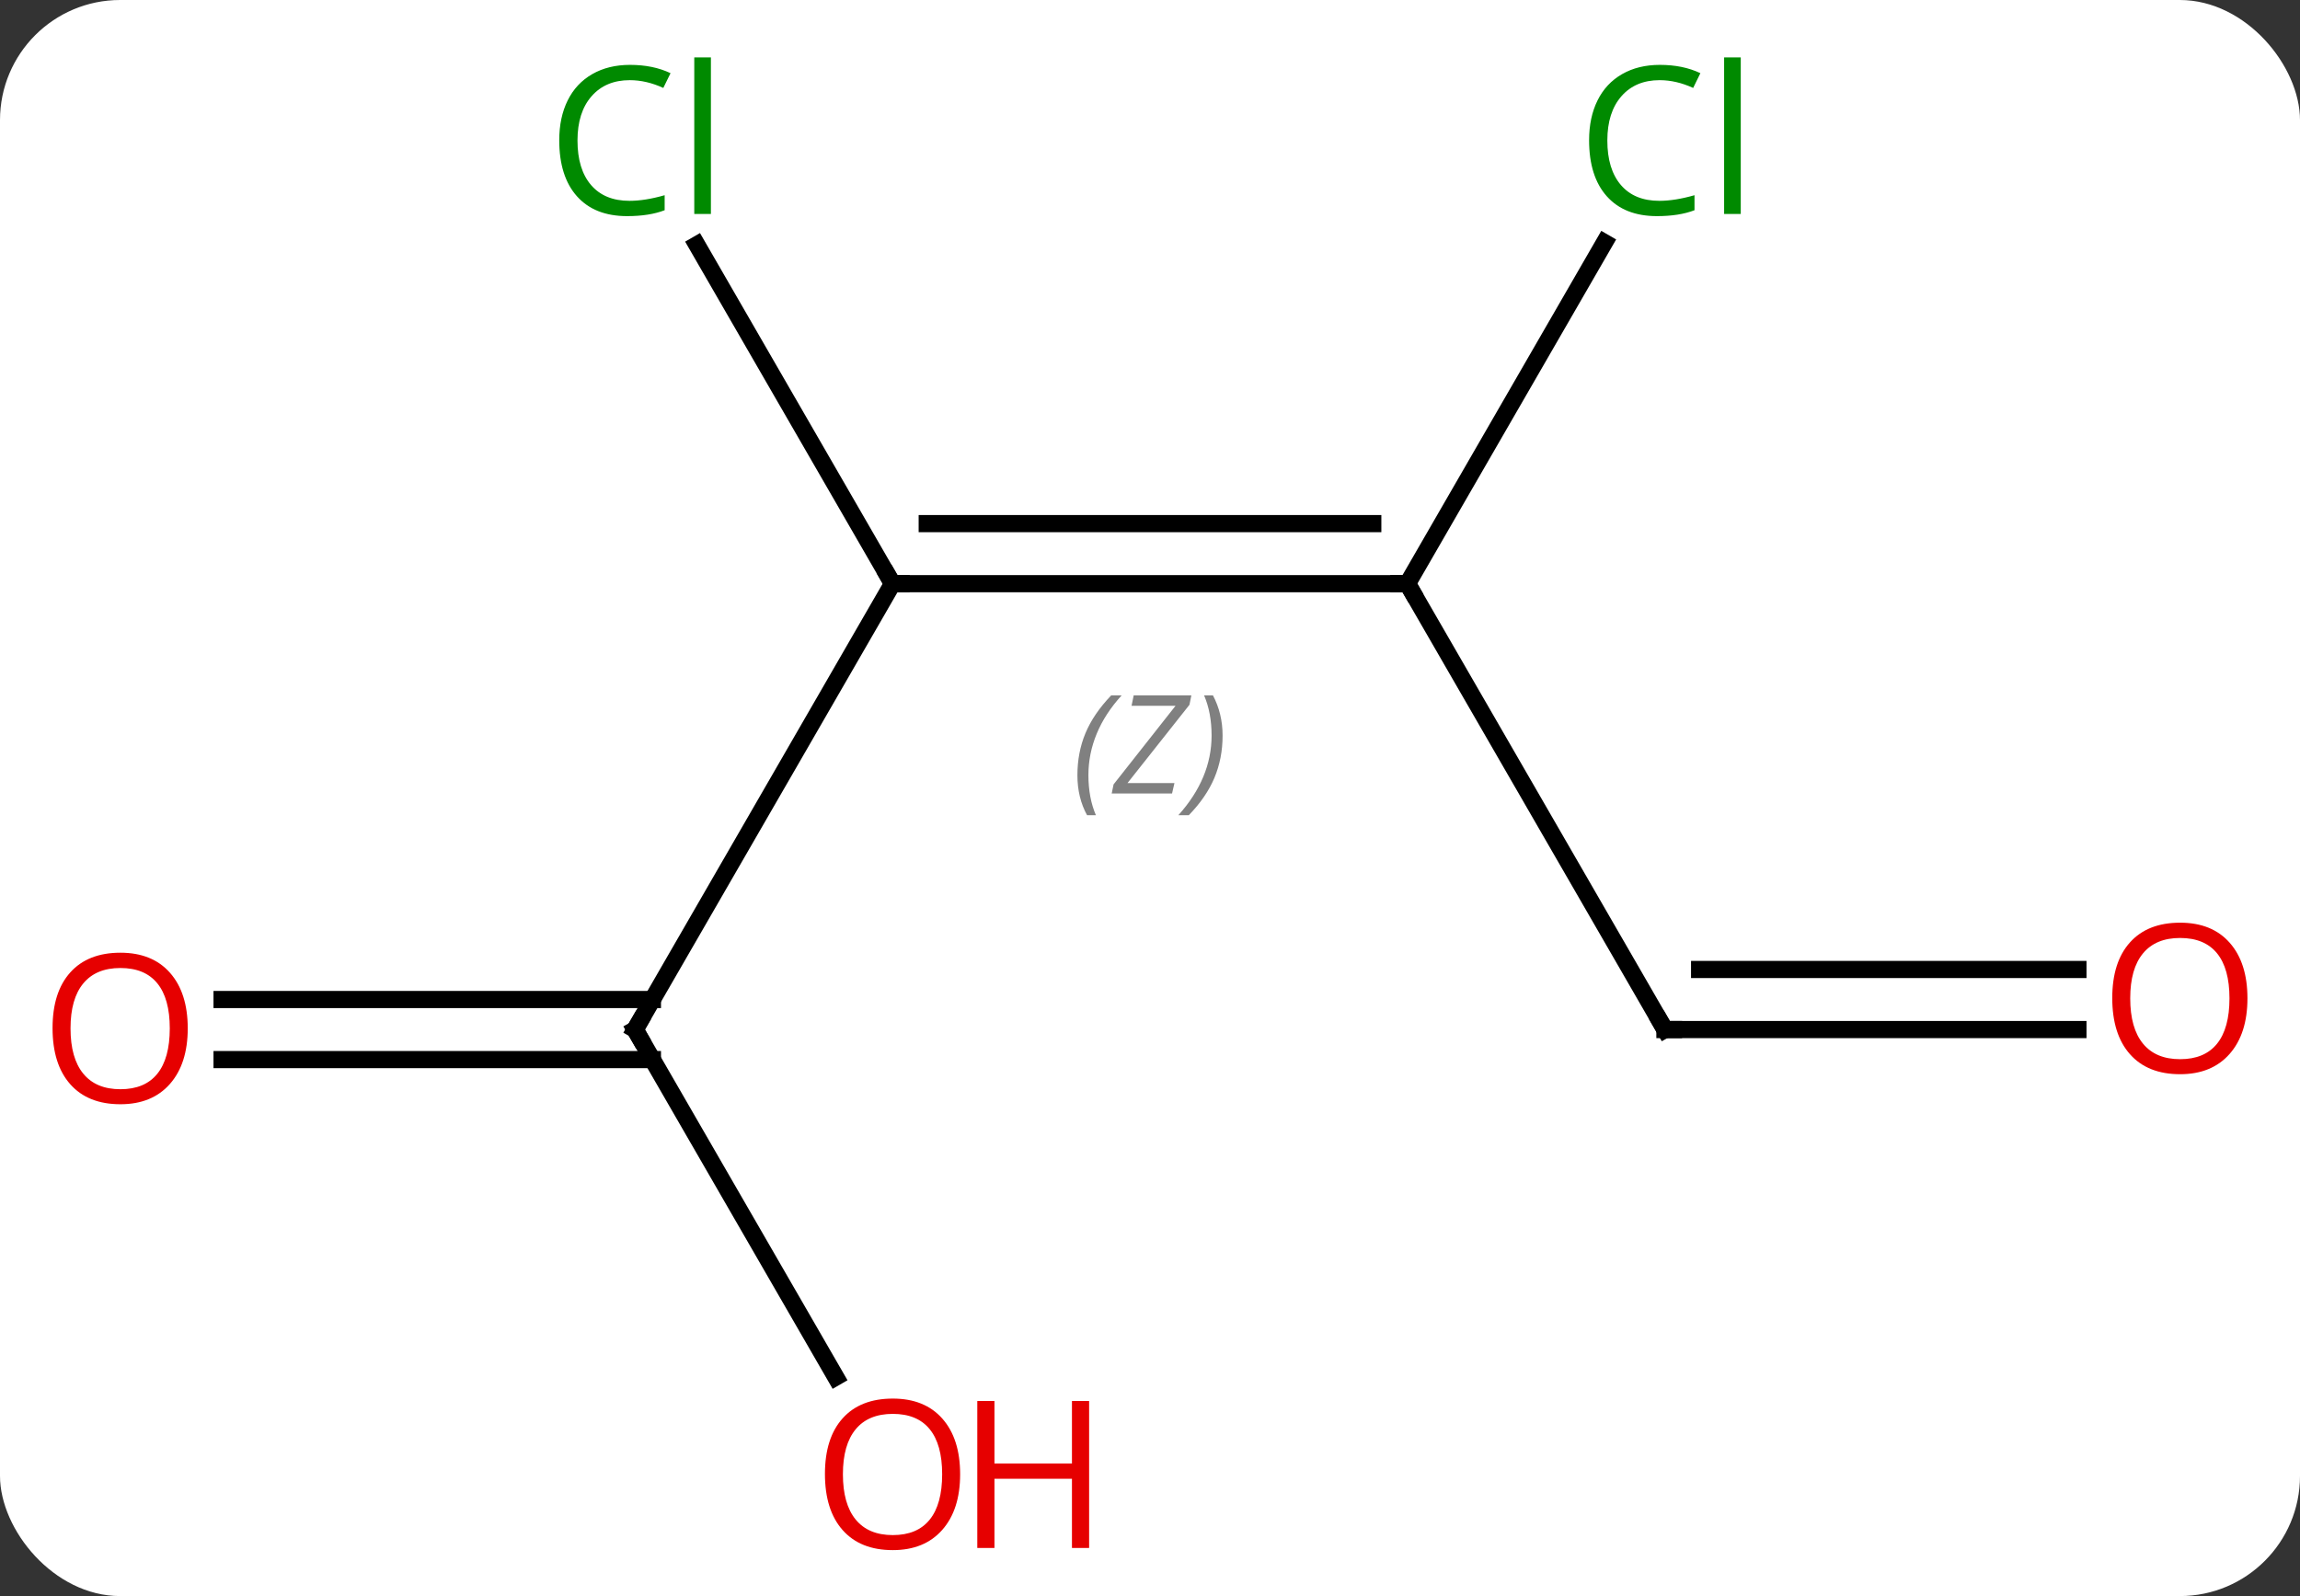 <svg width="134" viewBox="0 0 134 93" style="fill-opacity:1; color-rendering:auto; color-interpolation:auto; text-rendering:auto; stroke:black; stroke-linecap:square; stroke-miterlimit:10; shape-rendering:auto; stroke-opacity:1; fill:black; stroke-dasharray:none; font-weight:normal; stroke-width:1; font-family:'Open Sans'; font-style:normal; stroke-linejoin:miter; font-size:12; stroke-dashoffset:0; image-rendering:auto;" height="93" class="cas-substance-image" xmlns:xlink="http://www.w3.org/1999/xlink" xmlns="http://www.w3.org/2000/svg"><rect x="0" y="0" width="134" height="93" fill="#333333" stroke="none"/><svg class="cas-substance-single-component"><rect y="0" x="0" width="134" stroke="none" ry="7" rx="7" height="93" fill="white" class="cas-substance-group"/><svg y="0" x="0" width="134" viewBox="0 0 134 93" style="fill:black;" height="93" class="cas-substance-single-component-image"><svg><g><g transform="translate(67,47)" style="text-rendering:geometricPrecision; color-rendering:optimizeQuality; color-interpolation:linearRGB; stroke-linecap:butt; image-rendering:optimizeQuality;"><line y2="-12.99" y1="-12.99" x2="15" x1="-15" style="fill:none;"/><line y2="-16.49" y1="-16.49" x2="12.979" x1="-12.979" style="fill:none;"/></g><g transform="translate(67,47)" style="stroke-linecap:butt; font-size:8.4px; fill:gray; text-rendering:geometricPrecision; image-rendering:optimizeQuality; color-rendering:optimizeQuality; font-family:'Open Sans'; font-style:italic; stroke:gray; color-interpolation:linearRGB;"><path style="stroke:none;" d="M-4.229 -1.826 Q-4.229 -3.154 -3.76 -4.279 Q-3.292 -5.404 -2.26 -6.482 L-1.651 -6.482 Q-2.62 -5.42 -3.104 -4.248 Q-3.588 -3.076 -3.588 -1.842 Q-3.588 -0.513 -3.151 0.502 L-3.667 0.502 Q-4.229 -0.529 -4.229 -1.826 ZM1.284 -0.763 L-2.232 -0.763 L-2.122 -1.295 L1.487 -5.873 L-1.075 -5.873 L-0.95 -6.482 L2.409 -6.482 L2.3 -5.935 L-1.31 -1.373 L1.425 -1.373 L1.284 -0.763 ZM4.229 -4.138 Q4.229 -2.81 3.753 -1.677 Q3.276 -0.545 2.26 0.502 L1.651 0.502 Q3.588 -1.654 3.588 -4.138 Q3.588 -5.467 3.151 -6.482 L3.667 -6.482 Q4.229 -5.42 4.229 -4.138 Z"/><line y2="12.99" y1="-12.99" x2="-30" x1="-15" style="fill:none; stroke:black;"/><line y2="-32.737" y1="-12.99" x2="-26.401" x1="-15" style="fill:none; stroke:black;"/><line y2="12.99" y1="-12.99" x2="30" x1="15" style="fill:none; stroke:black;"/><line y2="-32.865" y1="-12.99" x2="26.475" x1="15" style="fill:none; stroke:black;"/><line y2="33.242" y1="12.99" x2="-18.307" x1="-30" style="fill:none; stroke:black;"/><line y2="11.24" y1="11.24" x2="-54.062" x1="-28.99" style="fill:none; stroke:black;"/><line y2="14.74" y1="14.74" x2="-54.062" x1="-28.99" style="fill:none; stroke:black;"/><line y2="12.99" y1="12.99" x2="54.062" x1="30" style="fill:none; stroke:black;"/><line y2="9.49" y1="9.49" x2="54.062" x1="32.021" style="fill:none; stroke:black;"/><path style="fill:none; stroke-miterlimit:5; stroke:black;" d="M-14.5 -12.99 L-15 -12.99 L-15.25 -13.423"/><path style="fill:none; stroke-miterlimit:5; stroke:black;" d="M14.5 -12.99 L15 -12.99 L15.25 -12.557"/><path style="fill:none; stroke-miterlimit:5; stroke:black;" d="M-29.75 12.557 L-30 12.99 L-29.75 13.423"/></g><g transform="translate(67,47)" style="stroke-linecap:butt; fill:rgb(0,138,0); text-rendering:geometricPrecision; color-rendering:optimizeQuality; image-rendering:optimizeQuality; font-family:'Open Sans'; stroke:rgb(0,138,0); color-interpolation:linearRGB; stroke-miterlimit:5;"><path style="stroke:none;" d="M-30.309 -42.329 Q-31.715 -42.329 -32.535 -41.392 Q-33.355 -40.454 -33.355 -38.814 Q-33.355 -37.142 -32.566 -36.22 Q-31.777 -35.298 -30.324 -35.298 Q-29.418 -35.298 -28.277 -35.626 L-28.277 -34.751 Q-29.168 -34.407 -30.465 -34.407 Q-32.355 -34.407 -33.387 -35.564 Q-34.418 -36.72 -34.418 -38.829 Q-34.418 -40.157 -33.926 -41.15 Q-33.434 -42.142 -32.496 -42.681 Q-31.559 -43.22 -30.293 -43.22 Q-28.949 -43.22 -27.934 -42.736 L-28.355 -41.876 Q-29.34 -42.329 -30.309 -42.329 ZM-25.582 -34.532 L-26.551 -34.532 L-26.551 -43.657 L-25.582 -43.657 L-25.582 -34.532 Z"/><path style="fill:none; stroke:black;" d="M29.75 12.557 L30 12.99 L30.5 12.99"/><path style="stroke:none;" d="M29.691 -42.329 Q28.285 -42.329 27.465 -41.392 Q26.645 -40.454 26.645 -38.814 Q26.645 -37.142 27.434 -36.22 Q28.223 -35.298 29.676 -35.298 Q30.582 -35.298 31.723 -35.626 L31.723 -34.751 Q30.832 -34.407 29.535 -34.407 Q27.645 -34.407 26.613 -35.564 Q25.582 -36.72 25.582 -38.829 Q25.582 -40.157 26.074 -41.15 Q26.566 -42.142 27.504 -42.681 Q28.441 -43.22 29.707 -43.22 Q31.051 -43.22 32.066 -42.736 L31.645 -41.876 Q30.66 -42.329 29.691 -42.329 ZM34.418 -34.532 L33.449 -34.532 L33.449 -43.657 L34.418 -43.657 L34.418 -34.532 Z"/><path style="fill:rgb(230,0,0); stroke:none;" d="M-11.062 38.9 Q-11.062 40.962 -12.102 42.142 Q-13.141 43.322 -14.984 43.322 Q-16.875 43.322 -17.906 42.157 Q-18.938 40.993 -18.938 38.884 Q-18.938 36.79 -17.906 35.642 Q-16.875 34.493 -14.984 34.493 Q-13.125 34.493 -12.094 35.665 Q-11.062 36.837 -11.062 38.9 ZM-17.891 38.9 Q-17.891 40.634 -17.148 41.54 Q-16.406 42.447 -14.984 42.447 Q-13.562 42.447 -12.836 41.548 Q-12.109 40.65 -12.109 38.9 Q-12.109 37.165 -12.836 36.275 Q-13.562 35.384 -14.984 35.384 Q-16.406 35.384 -17.148 36.282 Q-17.891 37.181 -17.891 38.9 Z"/><path style="fill:rgb(230,0,0); stroke:none;" d="M-3.547 43.197 L-4.547 43.197 L-4.547 39.165 L-9.062 39.165 L-9.062 43.197 L-10.062 43.197 L-10.062 34.634 L-9.062 34.634 L-9.062 38.275 L-4.547 38.275 L-4.547 34.634 L-3.547 34.634 L-3.547 43.197 Z"/><path style="fill:rgb(230,0,0); stroke:none;" d="M-56.062 12.92 Q-56.062 14.982 -57.102 16.162 Q-58.141 17.342 -59.984 17.342 Q-61.875 17.342 -62.906 16.177 Q-63.938 15.013 -63.938 12.904 Q-63.938 10.81 -62.906 9.662 Q-61.875 8.513 -59.984 8.513 Q-58.125 8.513 -57.094 9.685 Q-56.062 10.857 -56.062 12.92 ZM-62.891 12.92 Q-62.891 14.654 -62.148 15.56 Q-61.406 16.467 -59.984 16.467 Q-58.562 16.467 -57.836 15.568 Q-57.109 14.67 -57.109 12.92 Q-57.109 11.185 -57.836 10.295 Q-58.562 9.404 -59.984 9.404 Q-61.406 9.404 -62.148 10.303 Q-62.891 11.201 -62.891 12.92 Z"/><path transform="translate(0,-1.75)" style="fill:rgb(230,0,0); stroke:none;" d="M63.938 12.92 Q63.938 14.982 62.898 16.162 Q61.859 17.342 60.016 17.342 Q58.125 17.342 57.094 16.177 Q56.062 15.013 56.062 12.904 Q56.062 10.81 57.094 9.662 Q58.125 8.513 60.016 8.513 Q61.875 8.513 62.906 9.685 Q63.938 10.857 63.938 12.92 ZM57.109 12.92 Q57.109 14.654 57.852 15.56 Q58.594 16.467 60.016 16.467 Q61.438 16.467 62.164 15.568 Q62.891 14.67 62.891 12.92 Q62.891 11.185 62.164 10.295 Q61.438 9.404 60.016 9.404 Q58.594 9.404 57.852 10.303 Q57.109 11.201 57.109 12.92 Z"/></g></g></svg></svg></svg></svg>